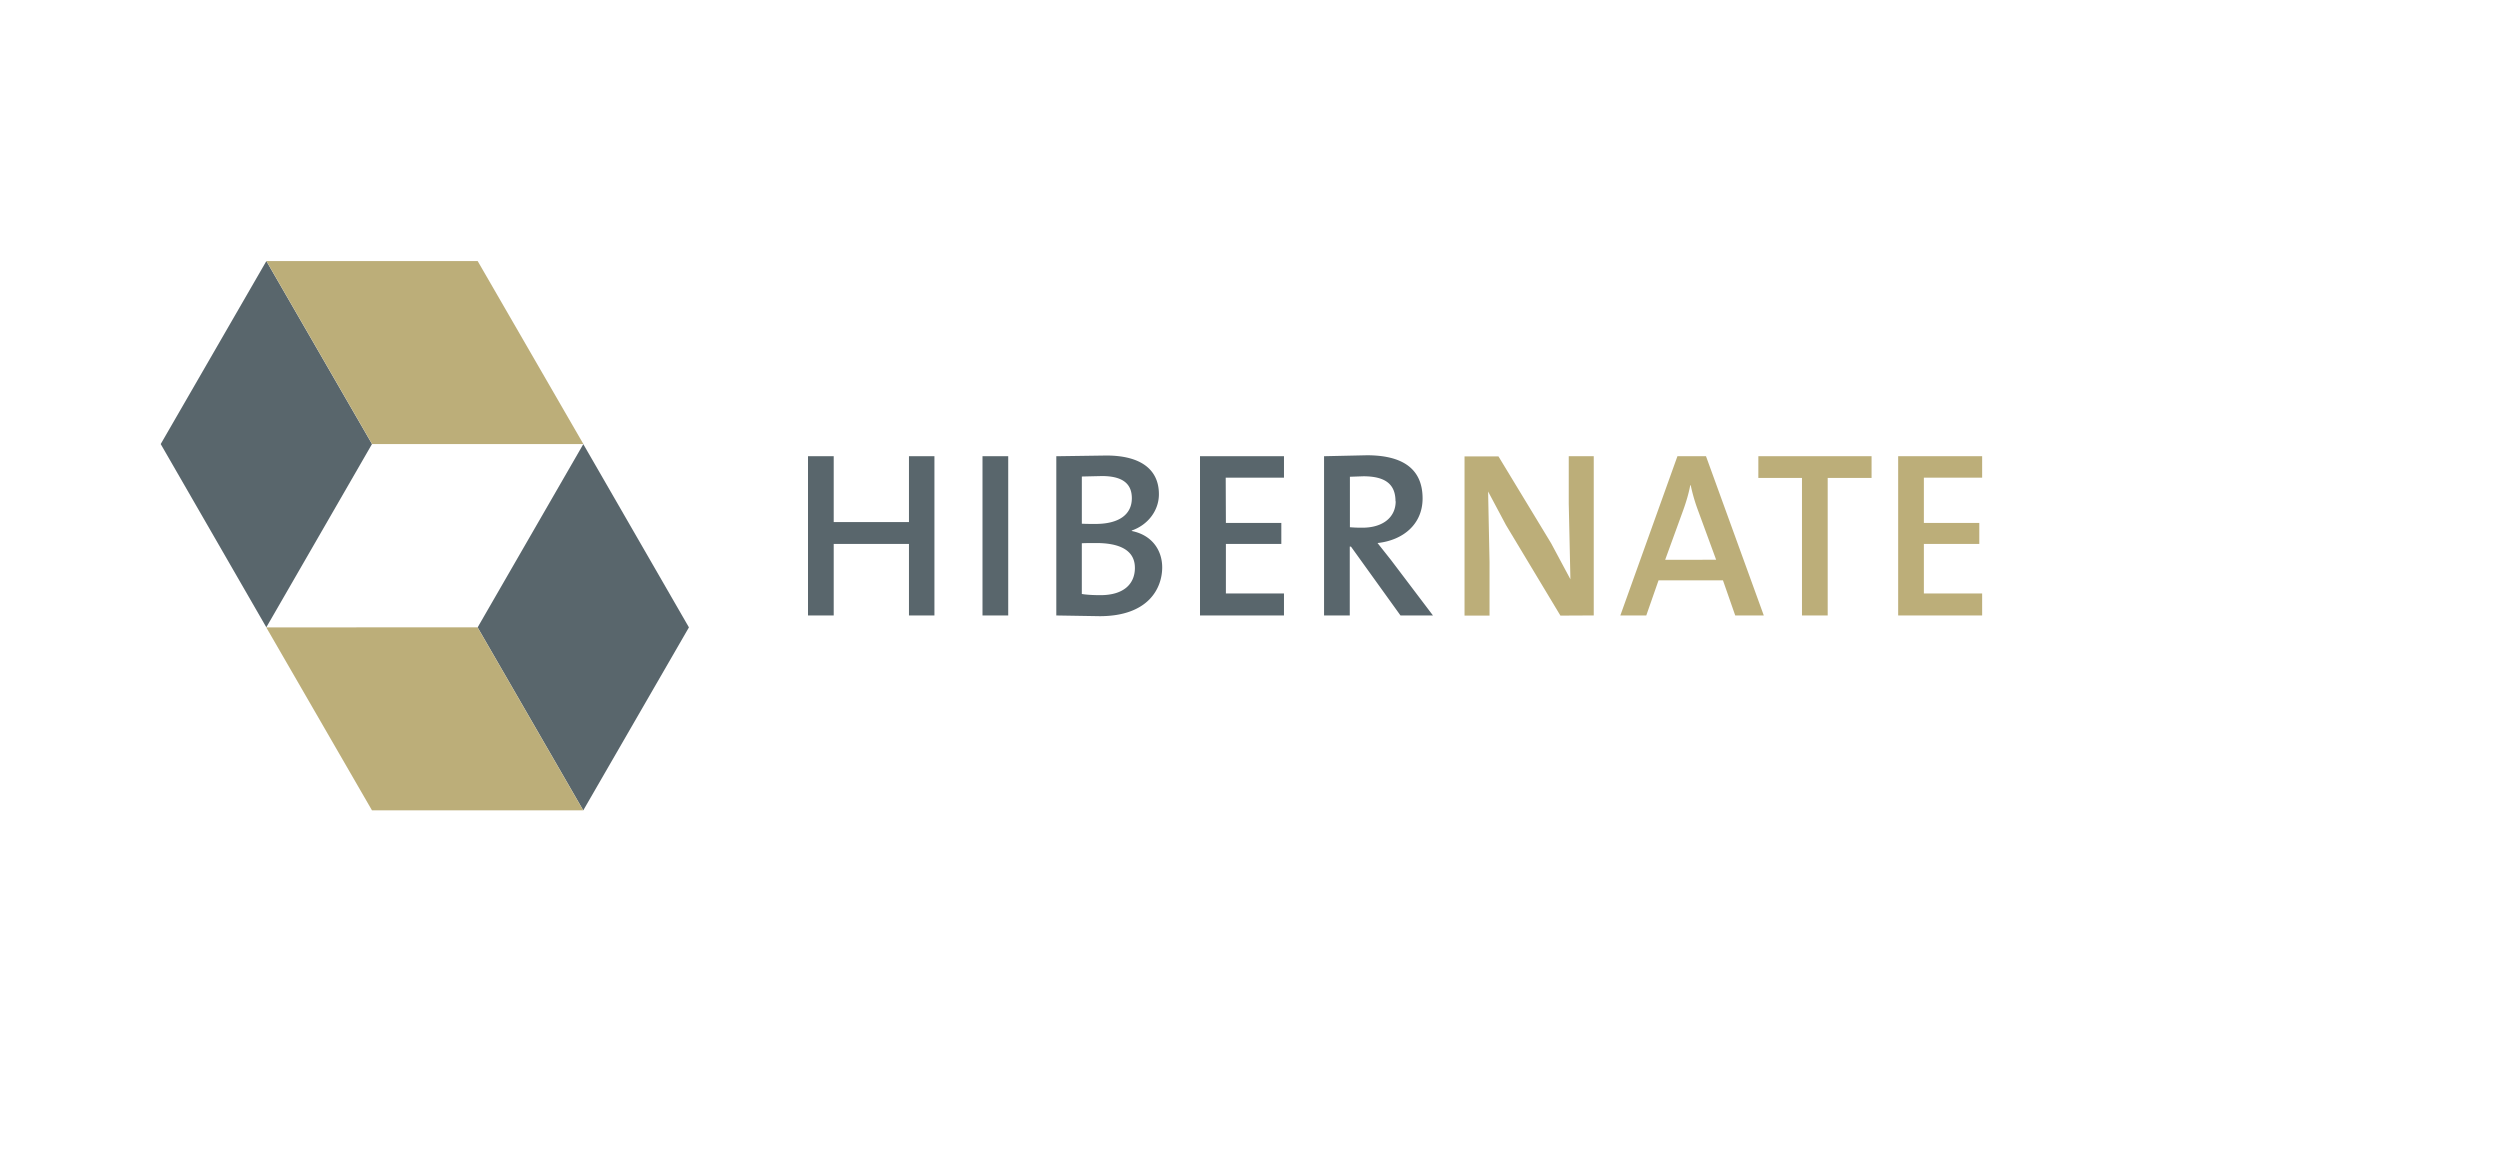<svg xmlns="http://www.w3.org/2000/svg" width="140" height="65"><path d="M9 24.867l5.916-10.246 5.916 10.246-5.918 10.262z" fill="#59666c"/><path d="M32.67 24.867L26.75 14.62H14.92l5.916 10.246z" fill="#bcae79"/><path d="M38.58 35.133L32.663 45.38l-5.916-10.246 5.918-10.262z" fill="#59666c"/><path d="M14.91 35.133l5.92 10.245H32.66l-5.916-10.246z" fill="#bcae79"/><path d="M45.248 34.465h1.44v-4.003h4.214v4.003h1.426v-8.917h-1.426v3.686h-4.214v-3.686h-1.44zm9.772 0h1.44v-8.917h-1.44zm10.063-2.695c0-.925-.542-1.8-1.704-2.034v-.027c.912-.317 1.52-1.123 1.52-2.034 0-1.374-1.004-2.166-2.946-2.166l-2.8.04v8.917l2.43.04c2.735 0 3.5-1.572 3.5-2.735zm-1.7-3.87c0 .898-.7 1.44-2.034 1.44-.304 0-.528 0-.766-.013v-2.642l1.123-.026c1.268 0 1.677.515 1.677 1.242zm.172 3.897c0 .898-.62 1.532-1.93 1.532-.462 0-.82-.027-1.043-.066v-2.84c.198-.013.66-.013.806-.013 1.255 0 2.166.37 2.166 1.387zm5.085-5.047h3.263v-1.202H67.2v8.917h4.703v-1.23H68.65V30.46h3.104v-1.176H68.65zm11.605 7.715l-2.35-3.105-.753-.95c1.453-.158 2.523-1.07 2.523-2.497 0-1.77-1.268-2.418-3.118-2.418l-2.4.053v8.917h1.44v-3.857h.066l2.774 3.857zm-2.087-6.394c0 .885-.7 1.48-1.863 1.48a7.92 7.92 0 0 1-.7-.026v-2.827l.753-.026c1.202 0 1.8.423 1.8 1.4z" fill="#59666c"/><path d="M89.25 34.465v-8.917h-1.4V28.2l.093 4.24-1.083-2.022-2.946-4.86h-1.9v8.917h1.4v-3l-.08-3.95 1 1.876 3.05 5.073zm9.522 0l-3.236-8.917h-1.6l-3.197 8.917h1.453l.687-1.968h3.606l.687 1.968zm-2.668-3.118H93.25l1.004-2.76c.172-.476.317-.964.4-1.414h.026a9.61 9.61 0 0 0 .396 1.374zm2.363-4.584h2.444v7.702h1.44v-7.702h2.457v-1.215h-6.34zm9.27-.013H111v-1.202h-4.703v8.917H111v-1.23h-3.263V30.46h3.104v-1.176h-3.104z" fill="#bcae79"/></svg>